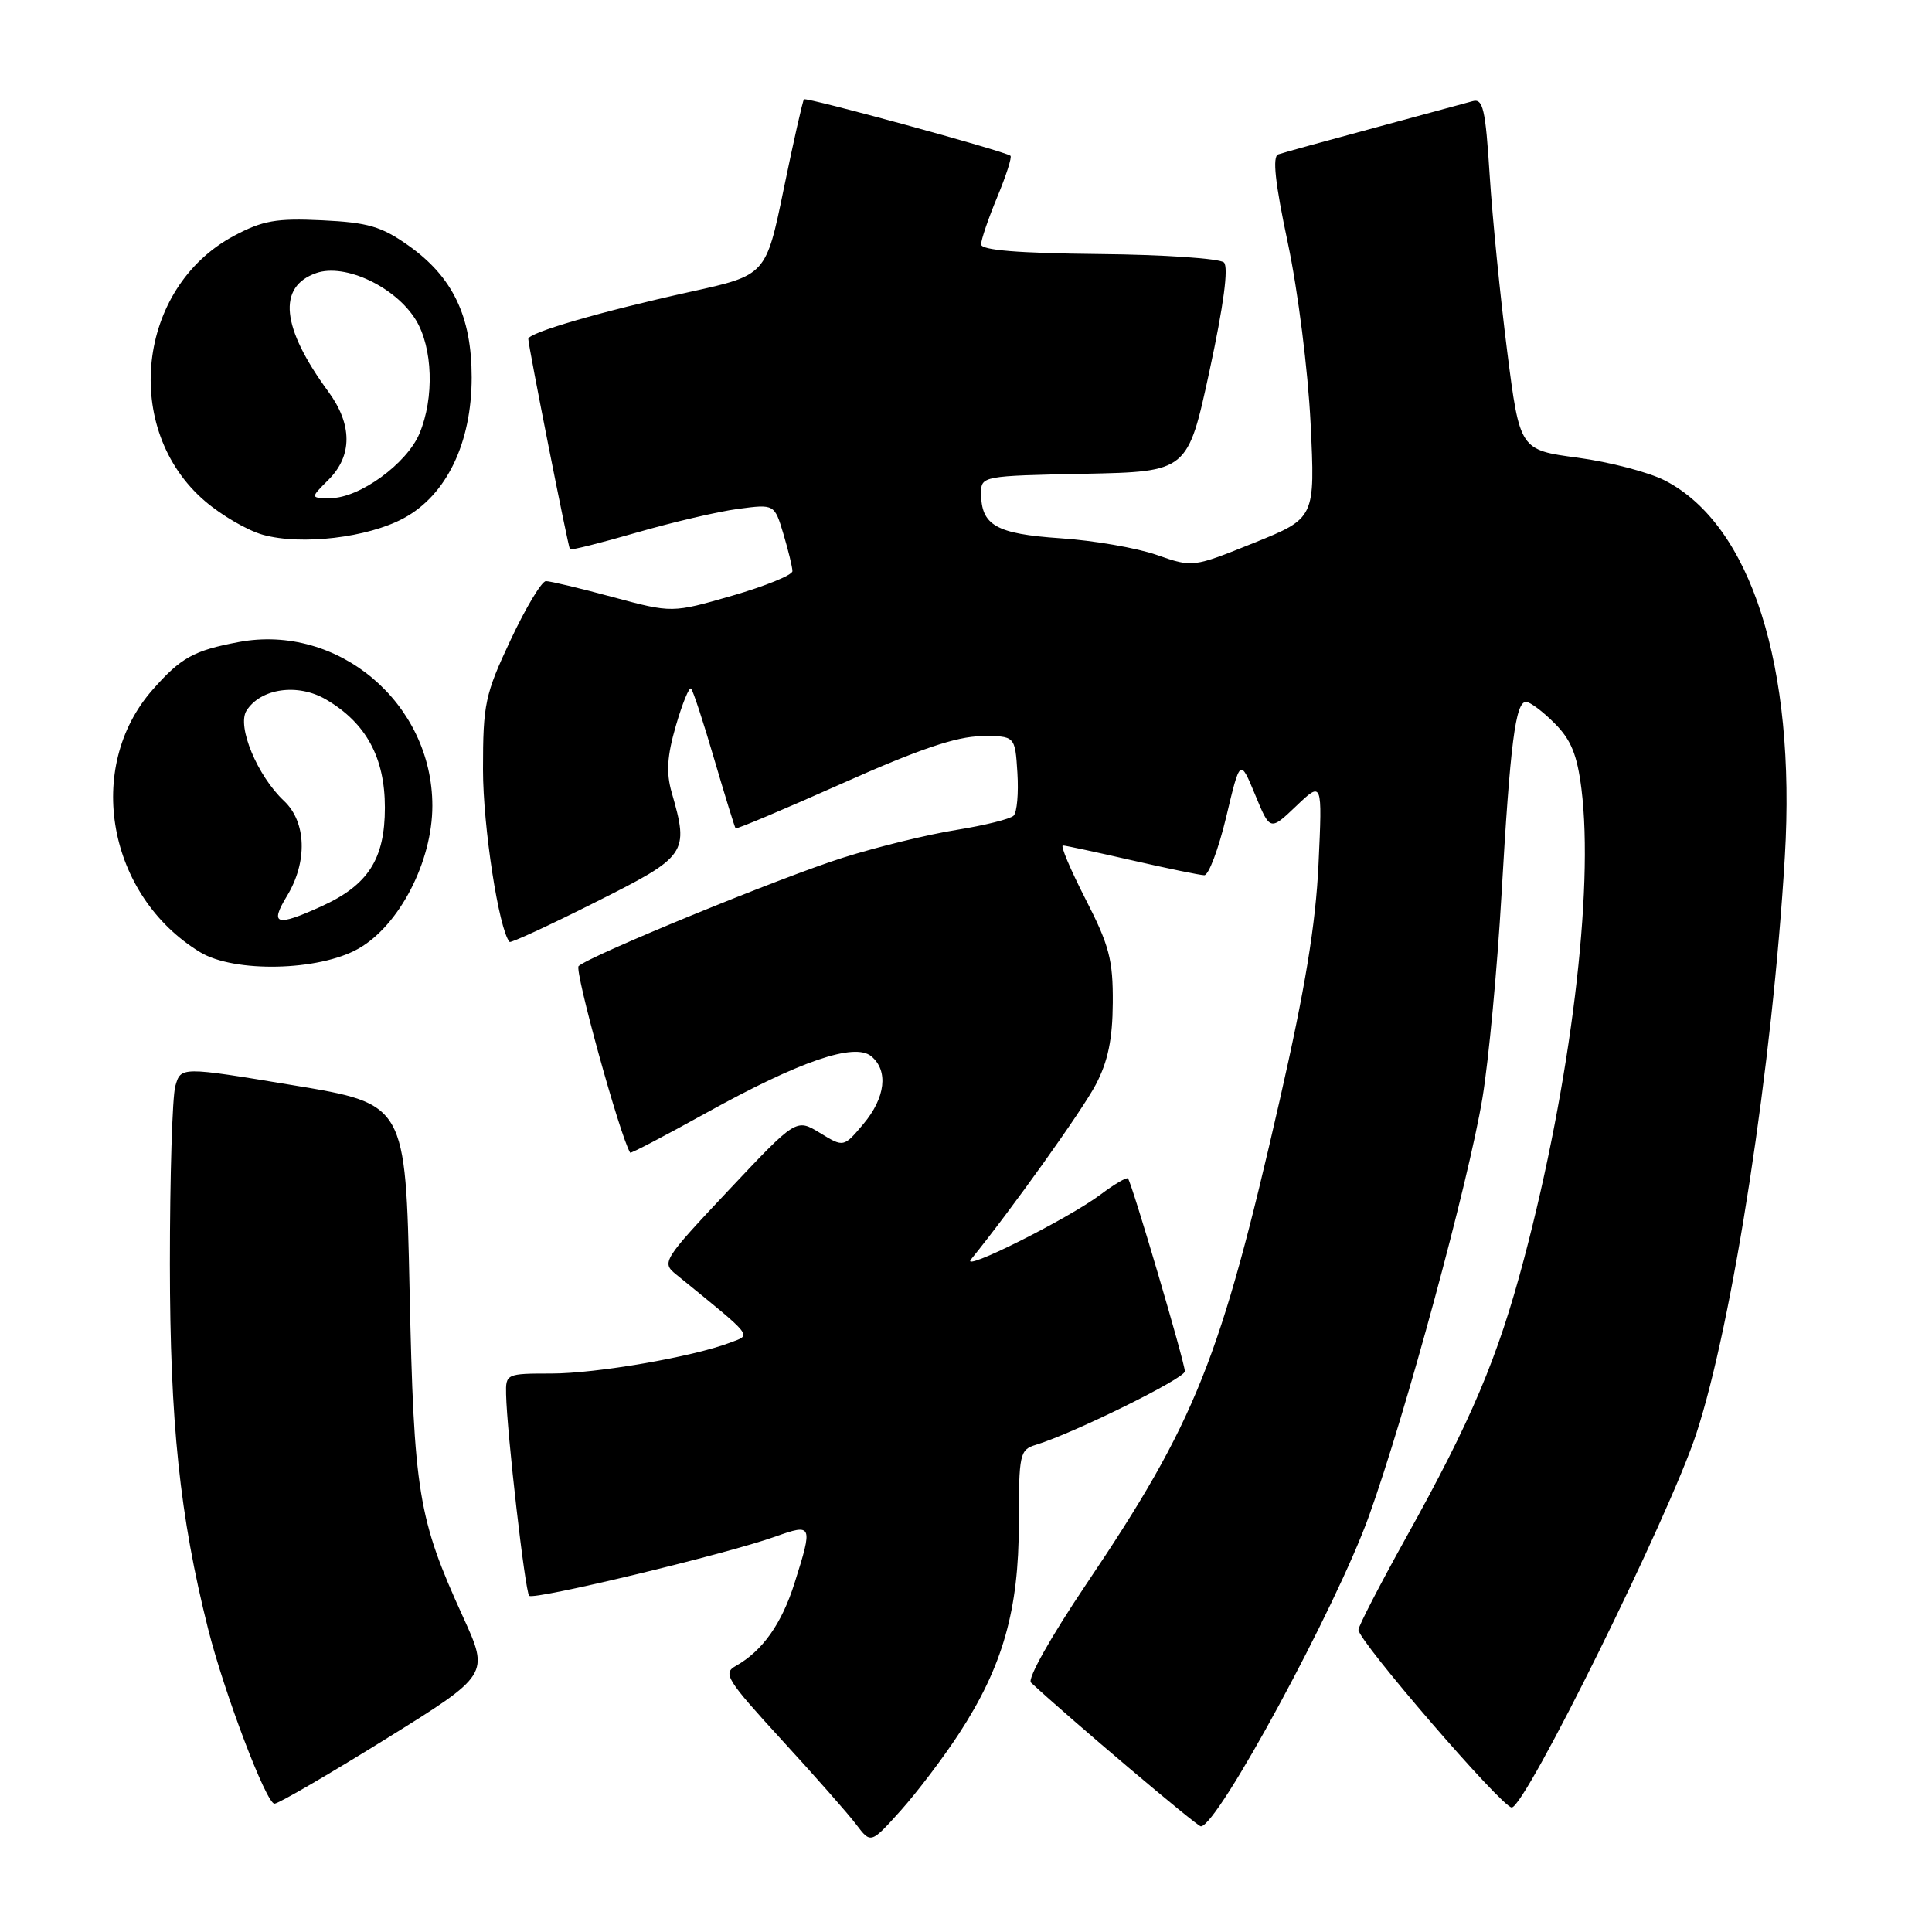 <?xml version="1.0" encoding="UTF-8" standalone="no"?>
<!DOCTYPE svg PUBLIC "-//W3C//DTD SVG 1.1//EN" "http://www.w3.org/Graphics/SVG/1.1/DTD/svg11.dtd" >
<svg xmlns="http://www.w3.org/2000/svg" xmlns:xlink="http://www.w3.org/1999/xlink" version="1.1" viewBox="0 0 256 256">
 <g >
 <path fill="currentColor"
d=" M 127.07 229.72 C 132.87 220.82 135.00 213.35 135.00 201.87 C 135.00 192.64 135.12 192.10 137.25 191.45 C 142.19 189.95 157.00 182.65 157.00 181.71 C 157.00 180.56 149.96 156.68 149.46 156.15 C 149.28 155.96 147.64 156.92 145.82 158.29 C 141.54 161.50 127.19 168.69 128.66 166.88 C 133.98 160.33 143.42 147.11 145.20 143.71 C 146.81 140.65 147.42 137.70 147.45 132.89 C 147.49 127.19 146.99 125.28 143.84 119.14 C 141.83 115.21 140.48 112.01 140.84 112.03 C 141.20 112.04 145.32 112.93 150.00 114.00 C 154.68 115.07 158.98 115.96 159.57 115.97 C 160.15 115.99 161.46 112.51 162.48 108.25 C 164.32 100.50 164.32 100.50 166.31 105.30 C 168.29 110.11 168.29 110.11 171.76 106.80 C 175.22 103.50 175.22 103.50 174.71 114.50 C 174.33 122.55 172.95 130.94 169.57 145.78 C 161.74 180.13 158.44 188.39 143.87 210.01 C 139.24 216.89 136.10 222.47 136.61 222.95 C 141.63 227.63 158.61 242.00 159.12 242.00 C 161.33 242.00 177.06 212.95 181.40 200.87 C 186.22 187.45 194.57 156.68 196.43 145.50 C 197.25 140.55 198.39 128.40 198.96 118.50 C 200.11 98.47 200.81 93.00 202.21 93.00 C 202.73 93.00 204.43 94.27 205.98 95.83 C 208.17 98.01 208.98 100.00 209.55 104.54 C 211.23 117.98 208.11 143.51 201.94 166.80 C 198.46 179.95 194.97 188.18 186.28 203.79 C 182.83 210.00 180.00 215.48 180.00 215.96 C 180.00 217.44 199.03 239.50 200.31 239.50 C 202.11 239.50 221.19 200.86 224.76 190.00 C 229.62 175.21 234.89 140.86 236.50 113.50 C 237.99 88.30 232.02 69.56 220.63 63.68 C 218.50 62.58 213.30 61.22 209.07 60.65 C 201.38 59.62 201.38 59.62 199.71 46.56 C 198.80 39.38 197.75 28.88 197.39 23.22 C 196.83 14.41 196.51 13.01 195.12 13.41 C 194.23 13.66 188.32 15.26 182.00 16.97 C 175.68 18.67 169.99 20.24 169.37 20.46 C 168.58 20.73 168.95 24.21 170.64 32.17 C 171.99 38.54 173.31 49.01 173.66 56.08 C 174.27 68.66 174.27 68.66 166.16 71.93 C 158.05 75.20 158.05 75.20 153.27 73.53 C 150.65 72.61 144.90 71.61 140.50 71.32 C 131.98 70.74 130.00 69.61 130.00 65.34 C 130.00 63.09 130.19 63.05 143.69 62.78 C 157.38 62.50 157.38 62.50 160.27 49.13 C 162.14 40.46 162.81 35.41 162.18 34.78 C 161.65 34.25 154.19 33.74 145.61 33.66 C 134.88 33.55 130.00 33.15 130.00 32.38 C 130.00 31.77 130.96 28.95 132.14 26.11 C 133.32 23.27 134.11 20.81 133.89 20.64 C 133.11 20.02 106.83 12.84 106.53 13.16 C 106.36 13.35 105.16 18.67 103.86 24.98 C 101.50 36.46 101.50 36.46 91.50 38.66 C 79.70 41.26 70.00 44.08 70.00 44.91 C 70.00 45.81 75.28 72.46 75.52 72.78 C 75.64 72.94 79.61 71.94 84.35 70.57 C 89.10 69.20 95.14 67.78 97.80 67.43 C 102.62 66.79 102.62 66.79 103.81 70.76 C 104.46 72.95 105.00 75.16 105.00 75.68 C 105.00 76.20 101.41 77.66 97.03 78.93 C 89.06 81.23 89.06 81.23 81.21 79.12 C 76.89 77.95 72.90 77.00 72.34 77.00 C 71.78 77.00 69.67 80.51 67.66 84.79 C 64.26 92.03 64.00 93.26 64.00 101.98 C 64.00 109.53 66.10 123.18 67.52 124.81 C 67.67 124.98 72.79 122.62 78.89 119.55 C 91.08 113.44 91.32 113.09 89.00 105.00 C 88.25 102.38 88.39 100.19 89.56 96.15 C 90.42 93.20 91.32 90.99 91.57 91.24 C 91.83 91.49 93.21 95.70 94.64 100.60 C 96.08 105.49 97.35 109.62 97.47 109.76 C 97.59 109.90 103.94 107.22 111.59 103.81 C 121.73 99.28 126.72 97.59 130.00 97.55 C 134.50 97.50 134.50 97.50 134.81 102.39 C 134.98 105.08 134.76 107.64 134.31 108.08 C 133.86 108.53 130.45 109.37 126.73 109.97 C 123.01 110.56 116.26 112.21 111.73 113.64 C 103.53 116.22 78.25 126.59 76.67 128.01 C 76.08 128.55 82.14 150.51 83.50 152.74 C 83.57 152.87 88.11 150.50 93.57 147.47 C 105.95 140.61 113.23 138.11 115.45 139.96 C 117.75 141.87 117.33 145.45 114.40 148.94 C 111.79 152.04 111.79 152.04 108.65 150.12 C 105.50 148.20 105.50 148.20 96.54 157.72 C 87.81 167.00 87.64 167.29 89.59 168.87 C 100.03 177.37 99.60 176.82 96.77 177.90 C 91.78 179.80 79.03 182.00 73.04 182.00 C 67.10 182.00 67.00 182.05 67.06 184.75 C 67.17 189.85 69.58 210.91 70.12 211.45 C 70.73 212.06 96.27 205.92 102.75 203.60 C 107.66 201.85 107.73 202.02 105.29 209.74 C 103.58 215.17 101.03 218.76 97.49 220.75 C 95.75 221.72 96.29 222.58 103.54 230.50 C 107.92 235.27 112.38 240.33 113.45 241.75 C 115.39 244.31 115.39 244.31 119.35 239.91 C 121.52 237.48 125.00 232.90 127.07 229.72 Z  M 51.08 230.45 C 64.84 221.90 64.84 221.90 61.36 214.26 C 55.38 201.15 54.85 197.86 54.27 170.88 C 53.74 146.27 53.74 146.27 38.85 143.80 C 23.96 141.33 23.96 141.33 23.23 143.92 C 22.83 145.34 22.51 155.95 22.51 167.50 C 22.53 188.52 23.82 200.88 27.57 215.82 C 29.70 224.29 35.28 239.00 36.37 239.00 C 36.89 239.00 43.51 235.15 51.08 230.45 Z  M 47.48 125.71 C 52.90 122.65 57.29 114.17 57.29 106.77 C 57.29 93.17 44.81 82.61 31.65 85.07 C 25.67 86.19 23.97 87.13 20.19 91.43 C 11.17 101.71 14.26 118.70 26.50 126.16 C 31.02 128.92 42.24 128.68 47.48 125.71 Z  M 53.50 68.66 C 59.17 65.60 62.50 58.69 62.50 50.00 C 62.50 41.90 59.99 36.68 54.10 32.52 C 50.54 30.00 48.74 29.48 42.69 29.19 C 36.61 28.90 34.81 29.22 31.00 31.25 C 18.13 38.12 16.08 56.92 27.17 66.41 C 29.37 68.30 32.82 70.30 34.84 70.86 C 39.94 72.28 48.74 71.24 53.50 68.66 Z  M 38.01 118.75 C 40.77 114.22 40.61 108.92 37.63 106.12 C 34.10 102.81 31.37 96.23 32.66 94.17 C 34.54 91.20 39.46 90.50 43.19 92.68 C 48.50 95.78 51.00 100.37 51.00 107.01 C 51.00 113.84 48.78 117.29 42.58 120.10 C 36.61 122.82 35.70 122.55 38.01 118.75 Z  M 43.55 63.55 C 46.71 60.38 46.70 56.25 43.51 51.90 C 37.27 43.40 36.72 37.99 41.91 36.18 C 45.72 34.85 52.43 38.02 55.11 42.41 C 57.35 46.09 57.56 52.71 55.59 57.43 C 53.92 61.43 47.64 66.00 43.81 66.00 C 41.09 66.00 41.09 66.00 43.55 63.55 Z "/>
</g>
</svg>